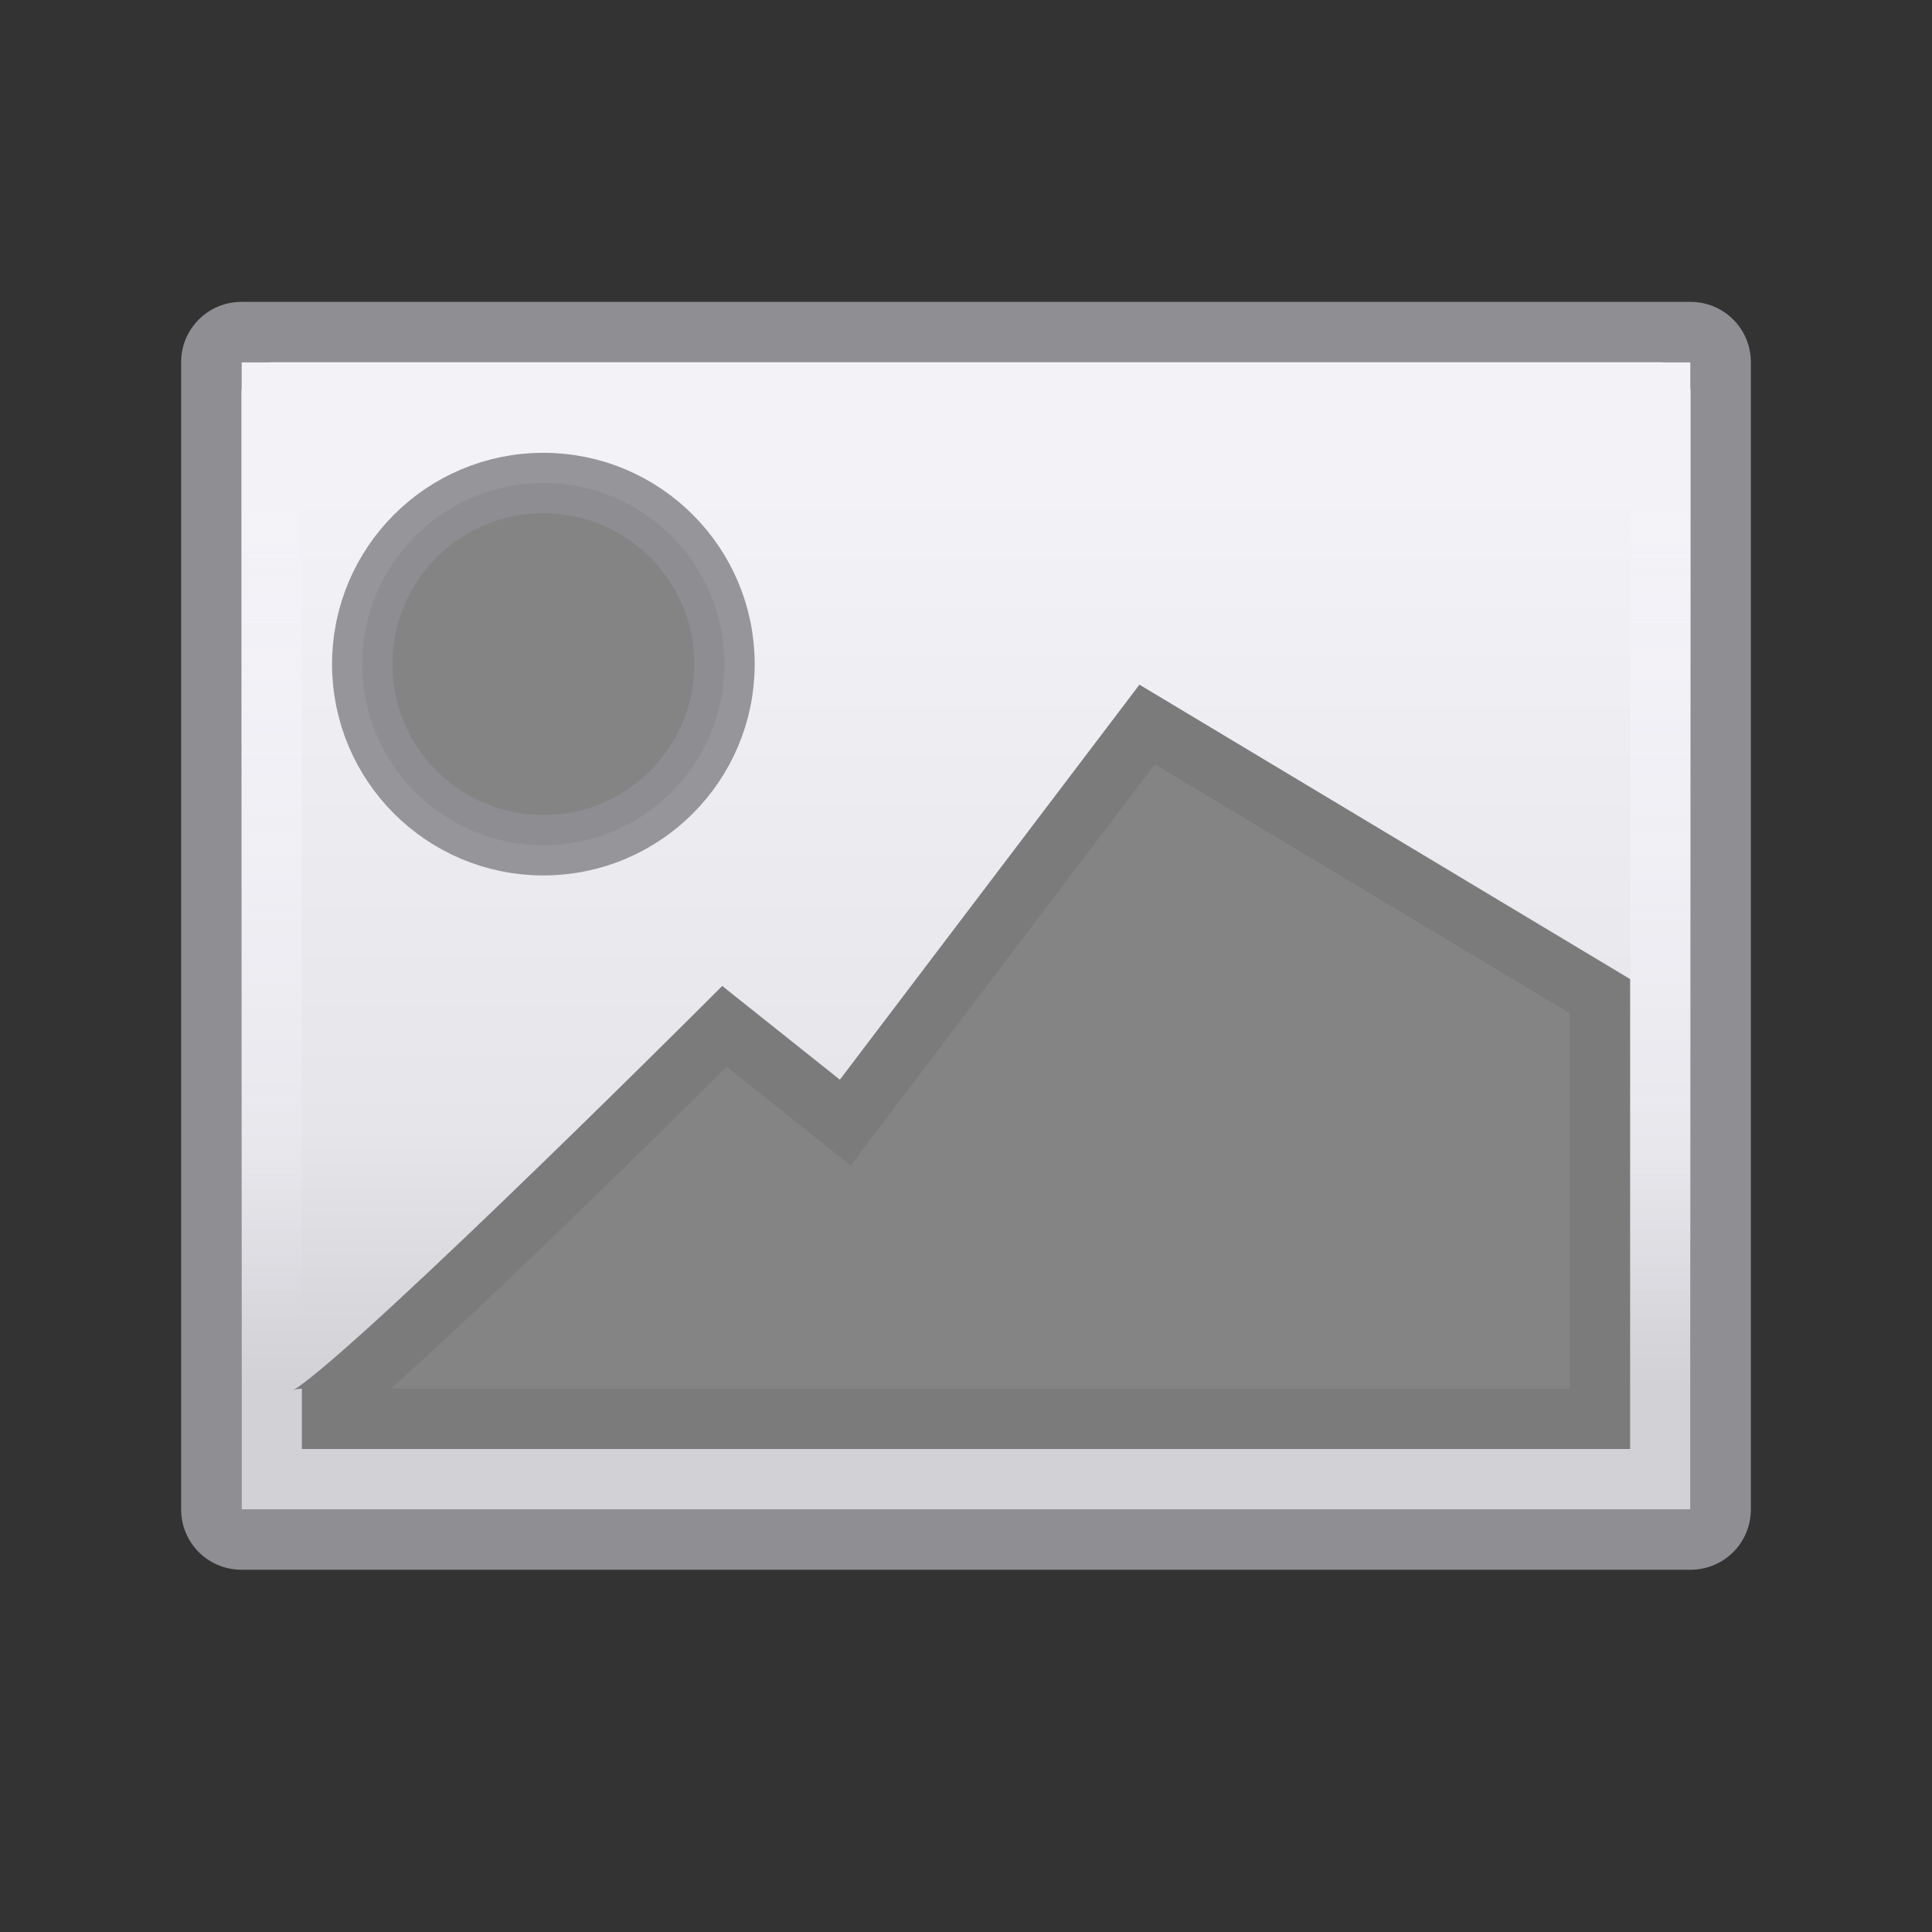 <svg viewBox="0 0 32 32" xmlns="http://www.w3.org/2000/svg" xmlns:xlink="http://www.w3.org/1999/xlink"><rect x="0" y="0" width="32" height="32" fill="#333333" stroke="none"/><linearGradient id="a" gradientUnits="userSpaceOnUse" x1="11" x2="11" y1="8.5" y2="22"><stop offset="0" stop-color="#f2f2f7"/><stop offset="1" stop-color="#f2f2f7" stop-opacity="0"/></linearGradient><linearGradient id="b" gradientUnits="userSpaceOnUse" x1="14" x2="14" y1="23" y2="8"><stop offset="0" stop-color="#d1d1d6"/><stop offset=".286" stop-color="#e5e5ea"/><stop offset="1" stop-color="#f2f2f7"/></linearGradient><path d="m4 5c-.554 0-1 .446-1 1v19c0 .554.446 1 1 1h24c.554 0 1-.446 1-1v-19c0-.554-.446-1-1-1zm0 1h24v19h-24z" fill="#8e8e93"/><path d="m4 6h24v19h-24z" fill="url(#b)"/><path d="m4.5 6.5h23v18h-23z" fill="none" stroke="url(#a)" stroke-linecap="round" stroke-linejoin="round"/><g fill="#848484"><circle cx="9" cy="11" r="3" stroke="#8e8e93" stroke-opacity=".929"/><path d="m5 23.5c.488 0 7-6.5 7-6.5l2 1.593 5-6.593 7.5 4.5v7z" fill-rule="evenodd" stroke="#7b7b7b"/></g></svg>